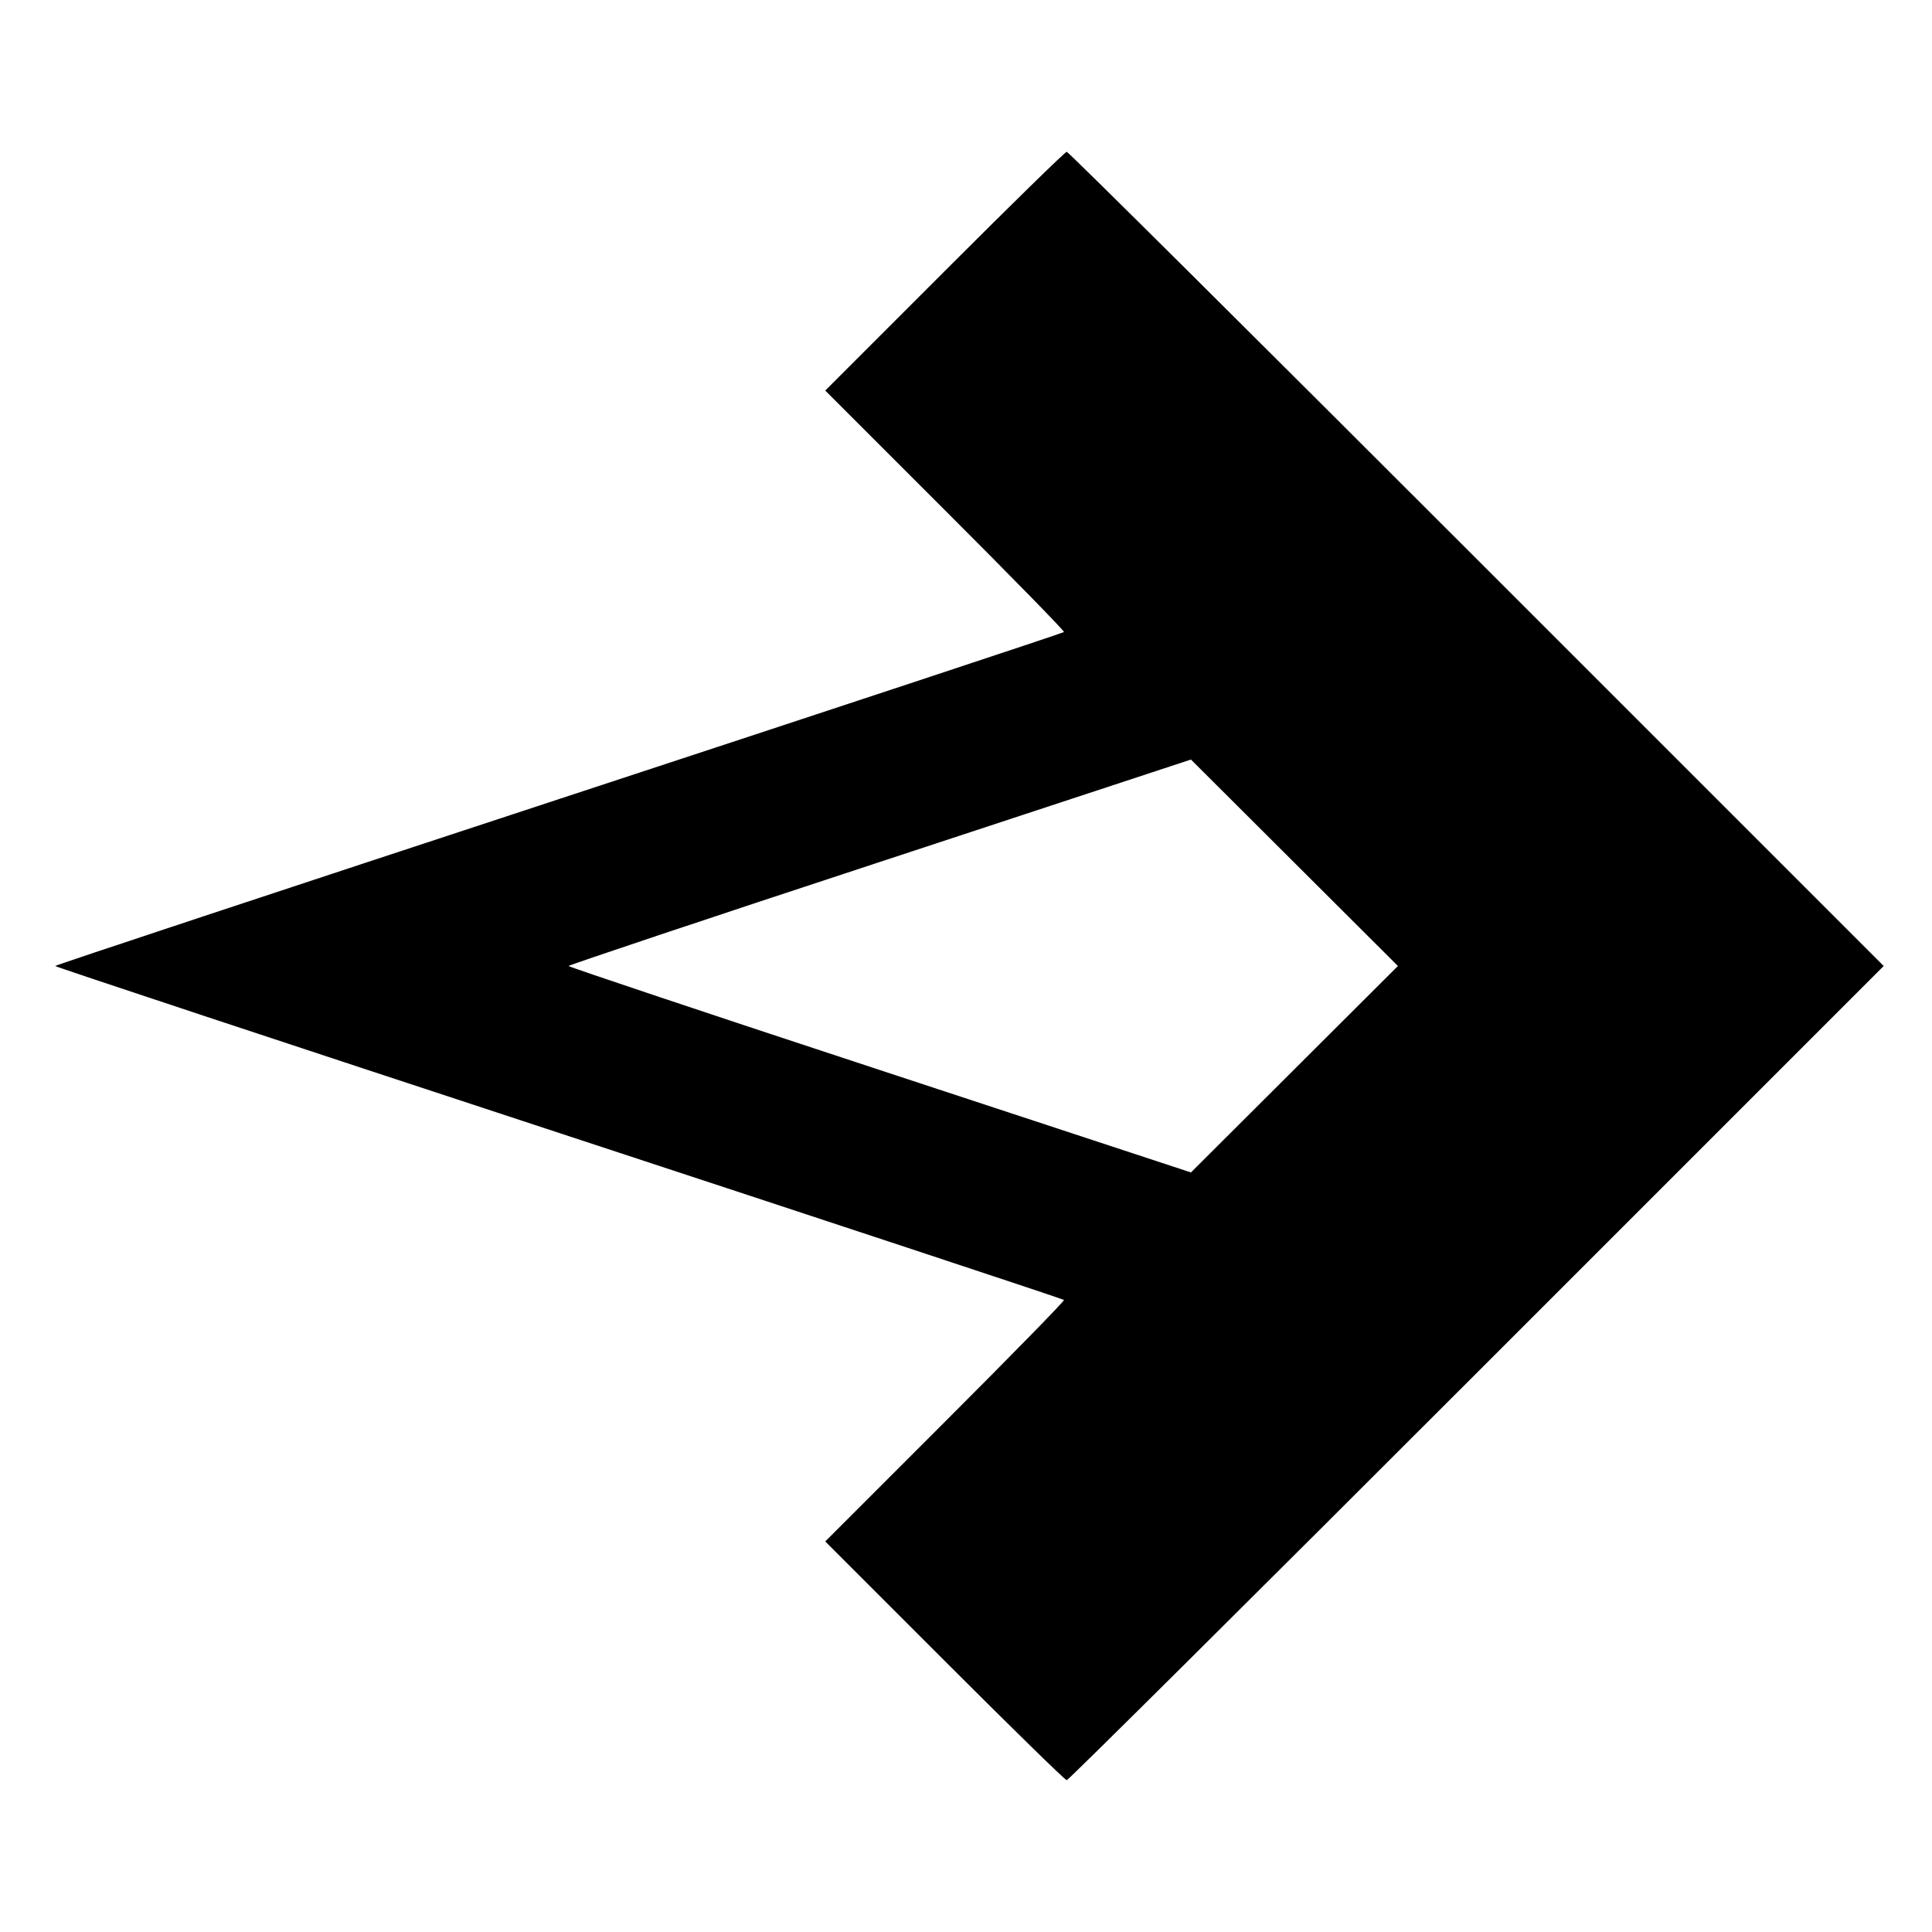<?xml version="1.0" standalone="no"?>
<!DOCTYPE svg PUBLIC "-//W3C//DTD SVG 20010904//EN"
 "http://www.w3.org/TR/2001/REC-SVG-20010904/DTD/svg10.dtd">
<svg version="1.0" xmlns="http://www.w3.org/2000/svg"
 width="700pt" height="700pt" viewBox="0 0 700 700"
 preserveAspectRatio="xMidYMid meet">
<g transform="translate(0,700) scale(0.1,-0.1)"
fill="#000000" stroke="none">
<path d="M3422 6017 l-432 -432 434 -434 c239 -239 433 -437 431 -441 -2 -3
-825 -275 -1829 -605 -1004 -330 -1826 -602 -1826 -605 0 -3 822 -275 1826
-605 1004 -330 1827 -602 1829 -605 2 -4 -192 -202 -431 -441 l-434 -434 432
-432 c238 -238 437 -433 443 -433 6 0 674 664 1485 1475 l1475 1475 -1475
1475 c-811 811 -1479 1475 -1485 1475 -6 0 -205 -195 -443 -433z m1268 -2891
l-375 -374 -1127 371 c-621 204 -1128 374 -1128 377 0 3 507 173 1128 377
l1127 371 375 -374 375 -374 -375 -374z"/>
</g>
</svg>
